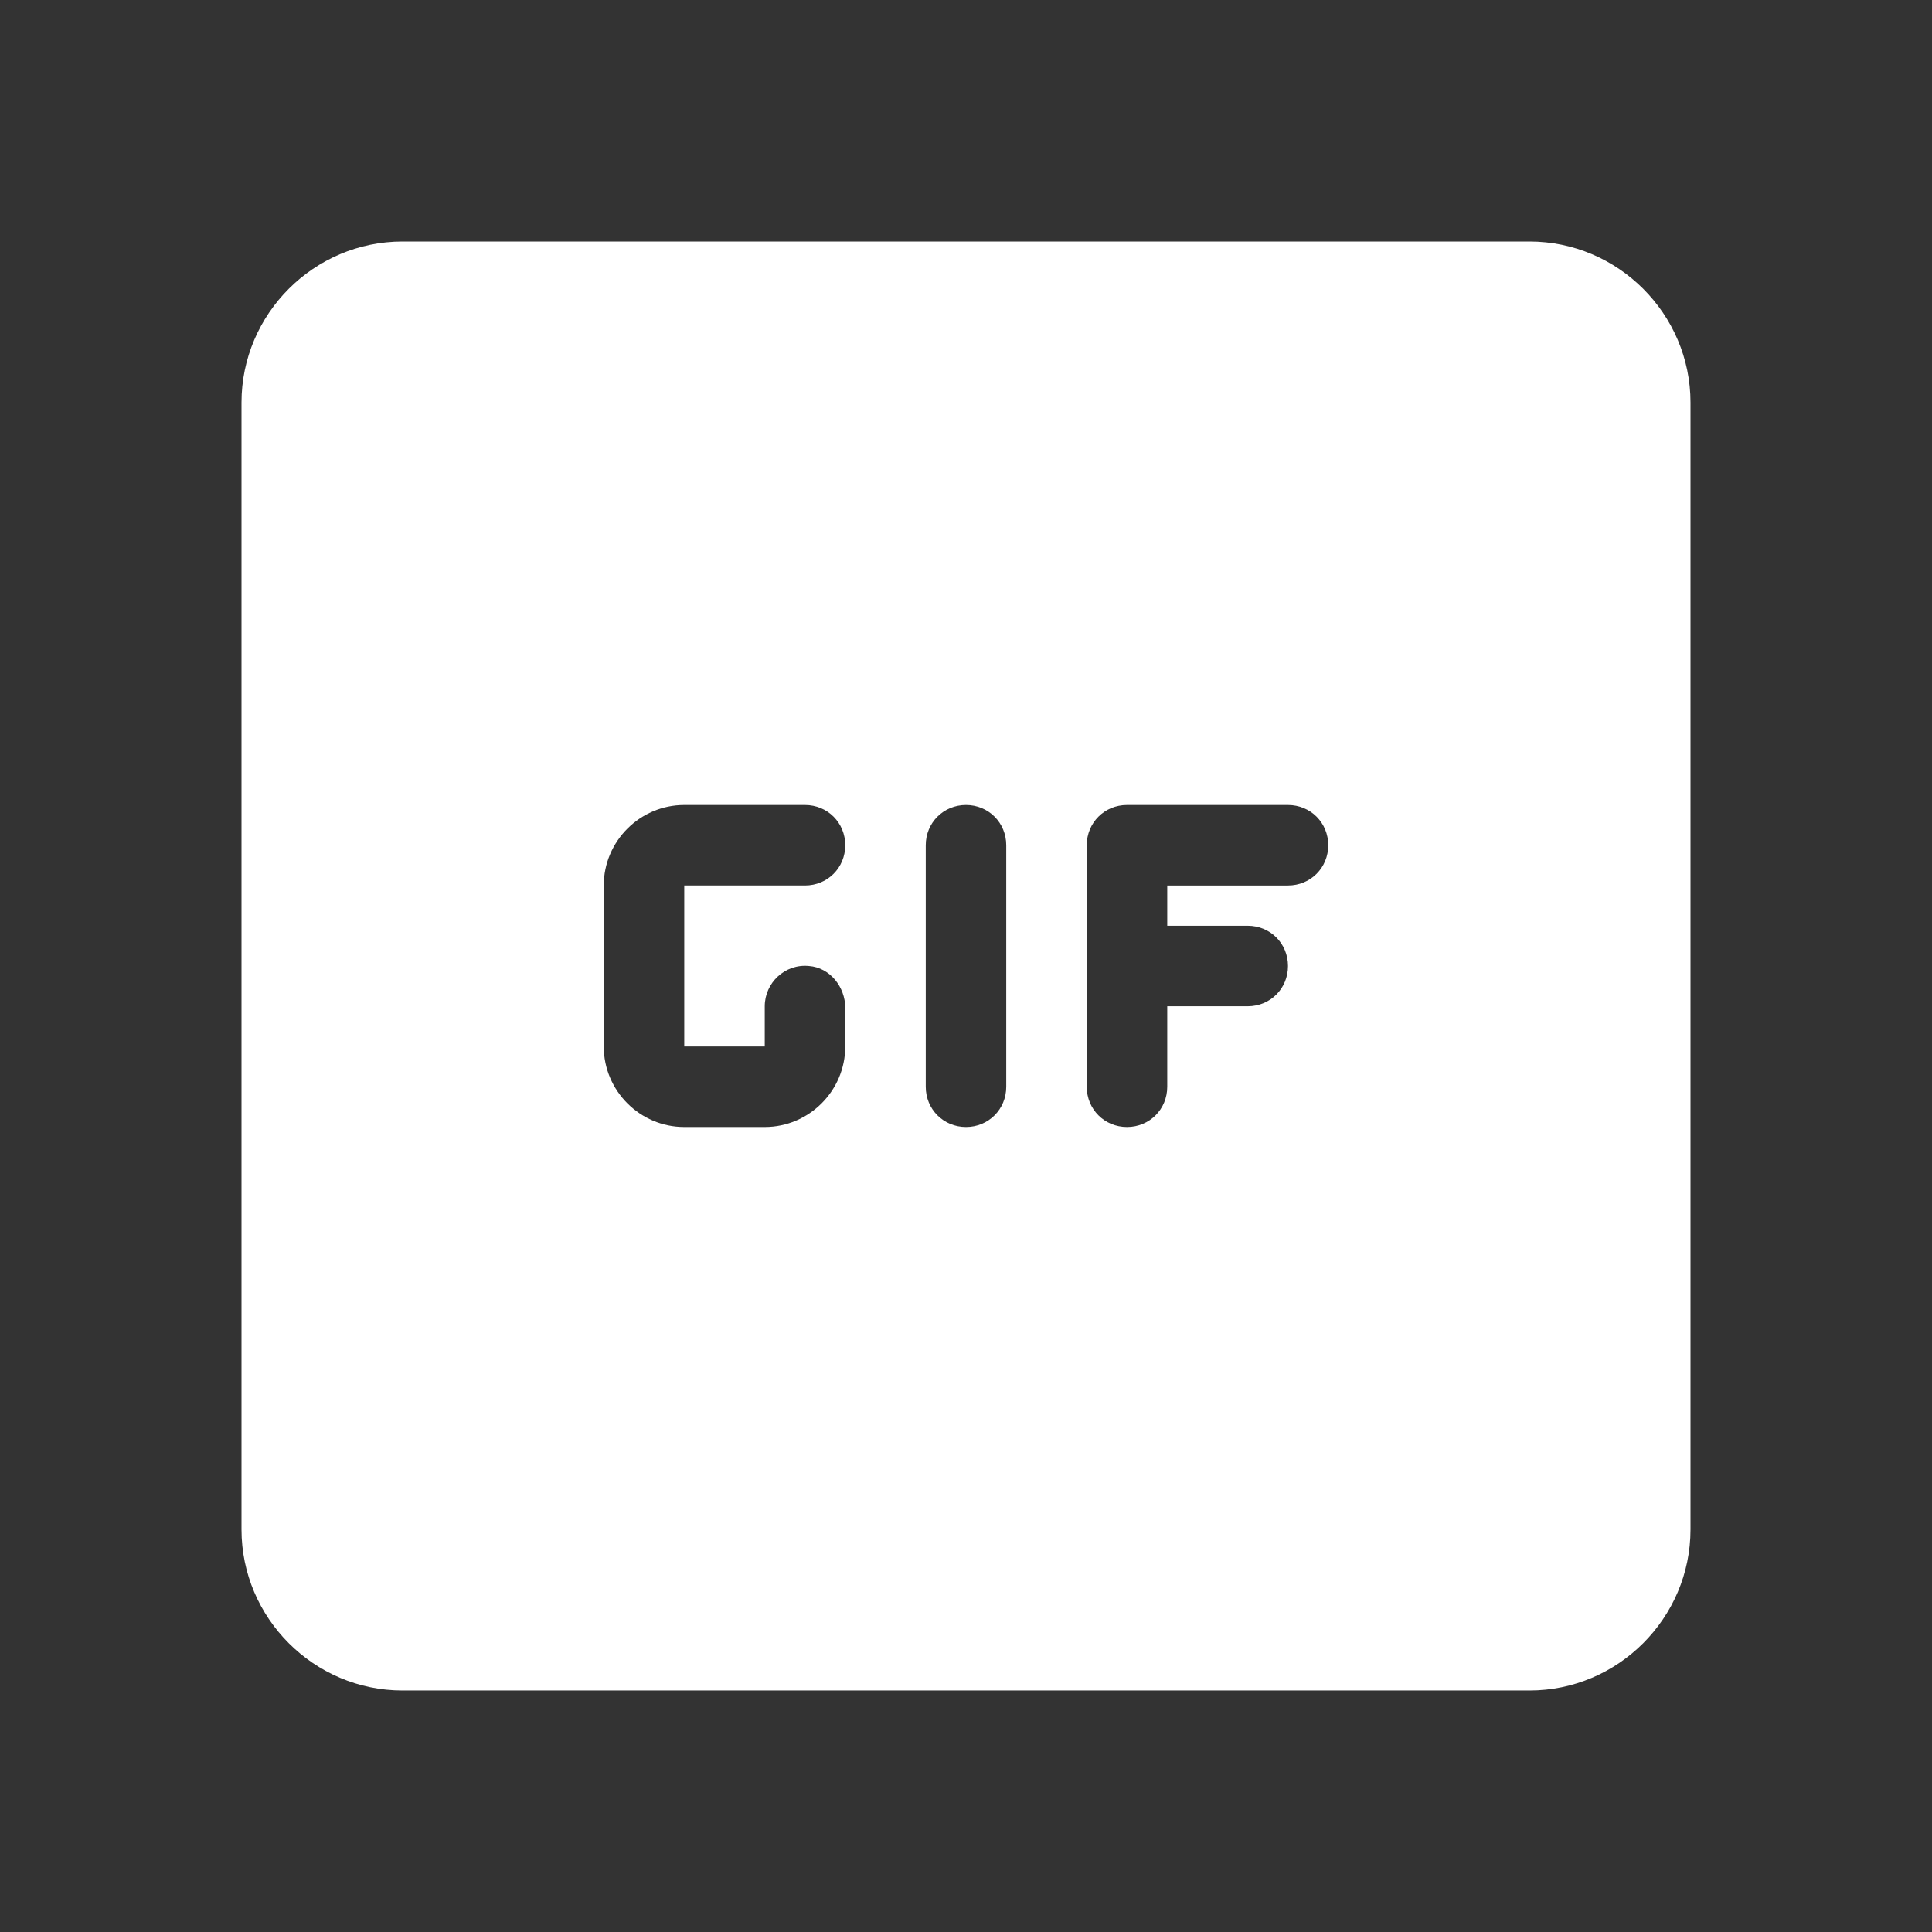 <ns0:svg xmlns:ns0="http://www.w3.org/2000/svg" width="100" height="100" viewBox="0 0 24 24" fill="#ffffff"><ns0:rect x="0" y="0" width="24" height="24" fill="#333333" stroke="none"/><ns0:path d="M19 3H5c-1.1 0-2 .9-2 2v14c0 1.1.9 2 2 2h14c1.1 0 2-.9 2-2V5c0-1.1-.9-2-2-2zm-8.5 7.5c0 .28-.22.5-.5.5H8.5v2h1v-.5c0-.29.25-.53.55-.5.26.02.45.26.45.52V13c0 .55-.45 1-1 1h-1c-.55 0-1-.45-1-1v-2c0-.55.45-1 1-1H10c.28 0 .5.22.5.5zM12 10c.28 0 .5.22.5.5v3c0 .28-.22.5-.5.5s-.5-.22-.5-.5v-3c0-.28.22-.5.5-.5zm2 4c-.28 0-.5-.22-.5-.5v-3c0-.28.22-.5.5-.5h2c.28 0 .5.22.5.5s-.22.5-.5.5h-1.5v.5h1c.28 0 .5.22.5.5s-.22.5-.5.5h-1v1c0 .28-.22.5-.5.5z" /></ns0:svg>